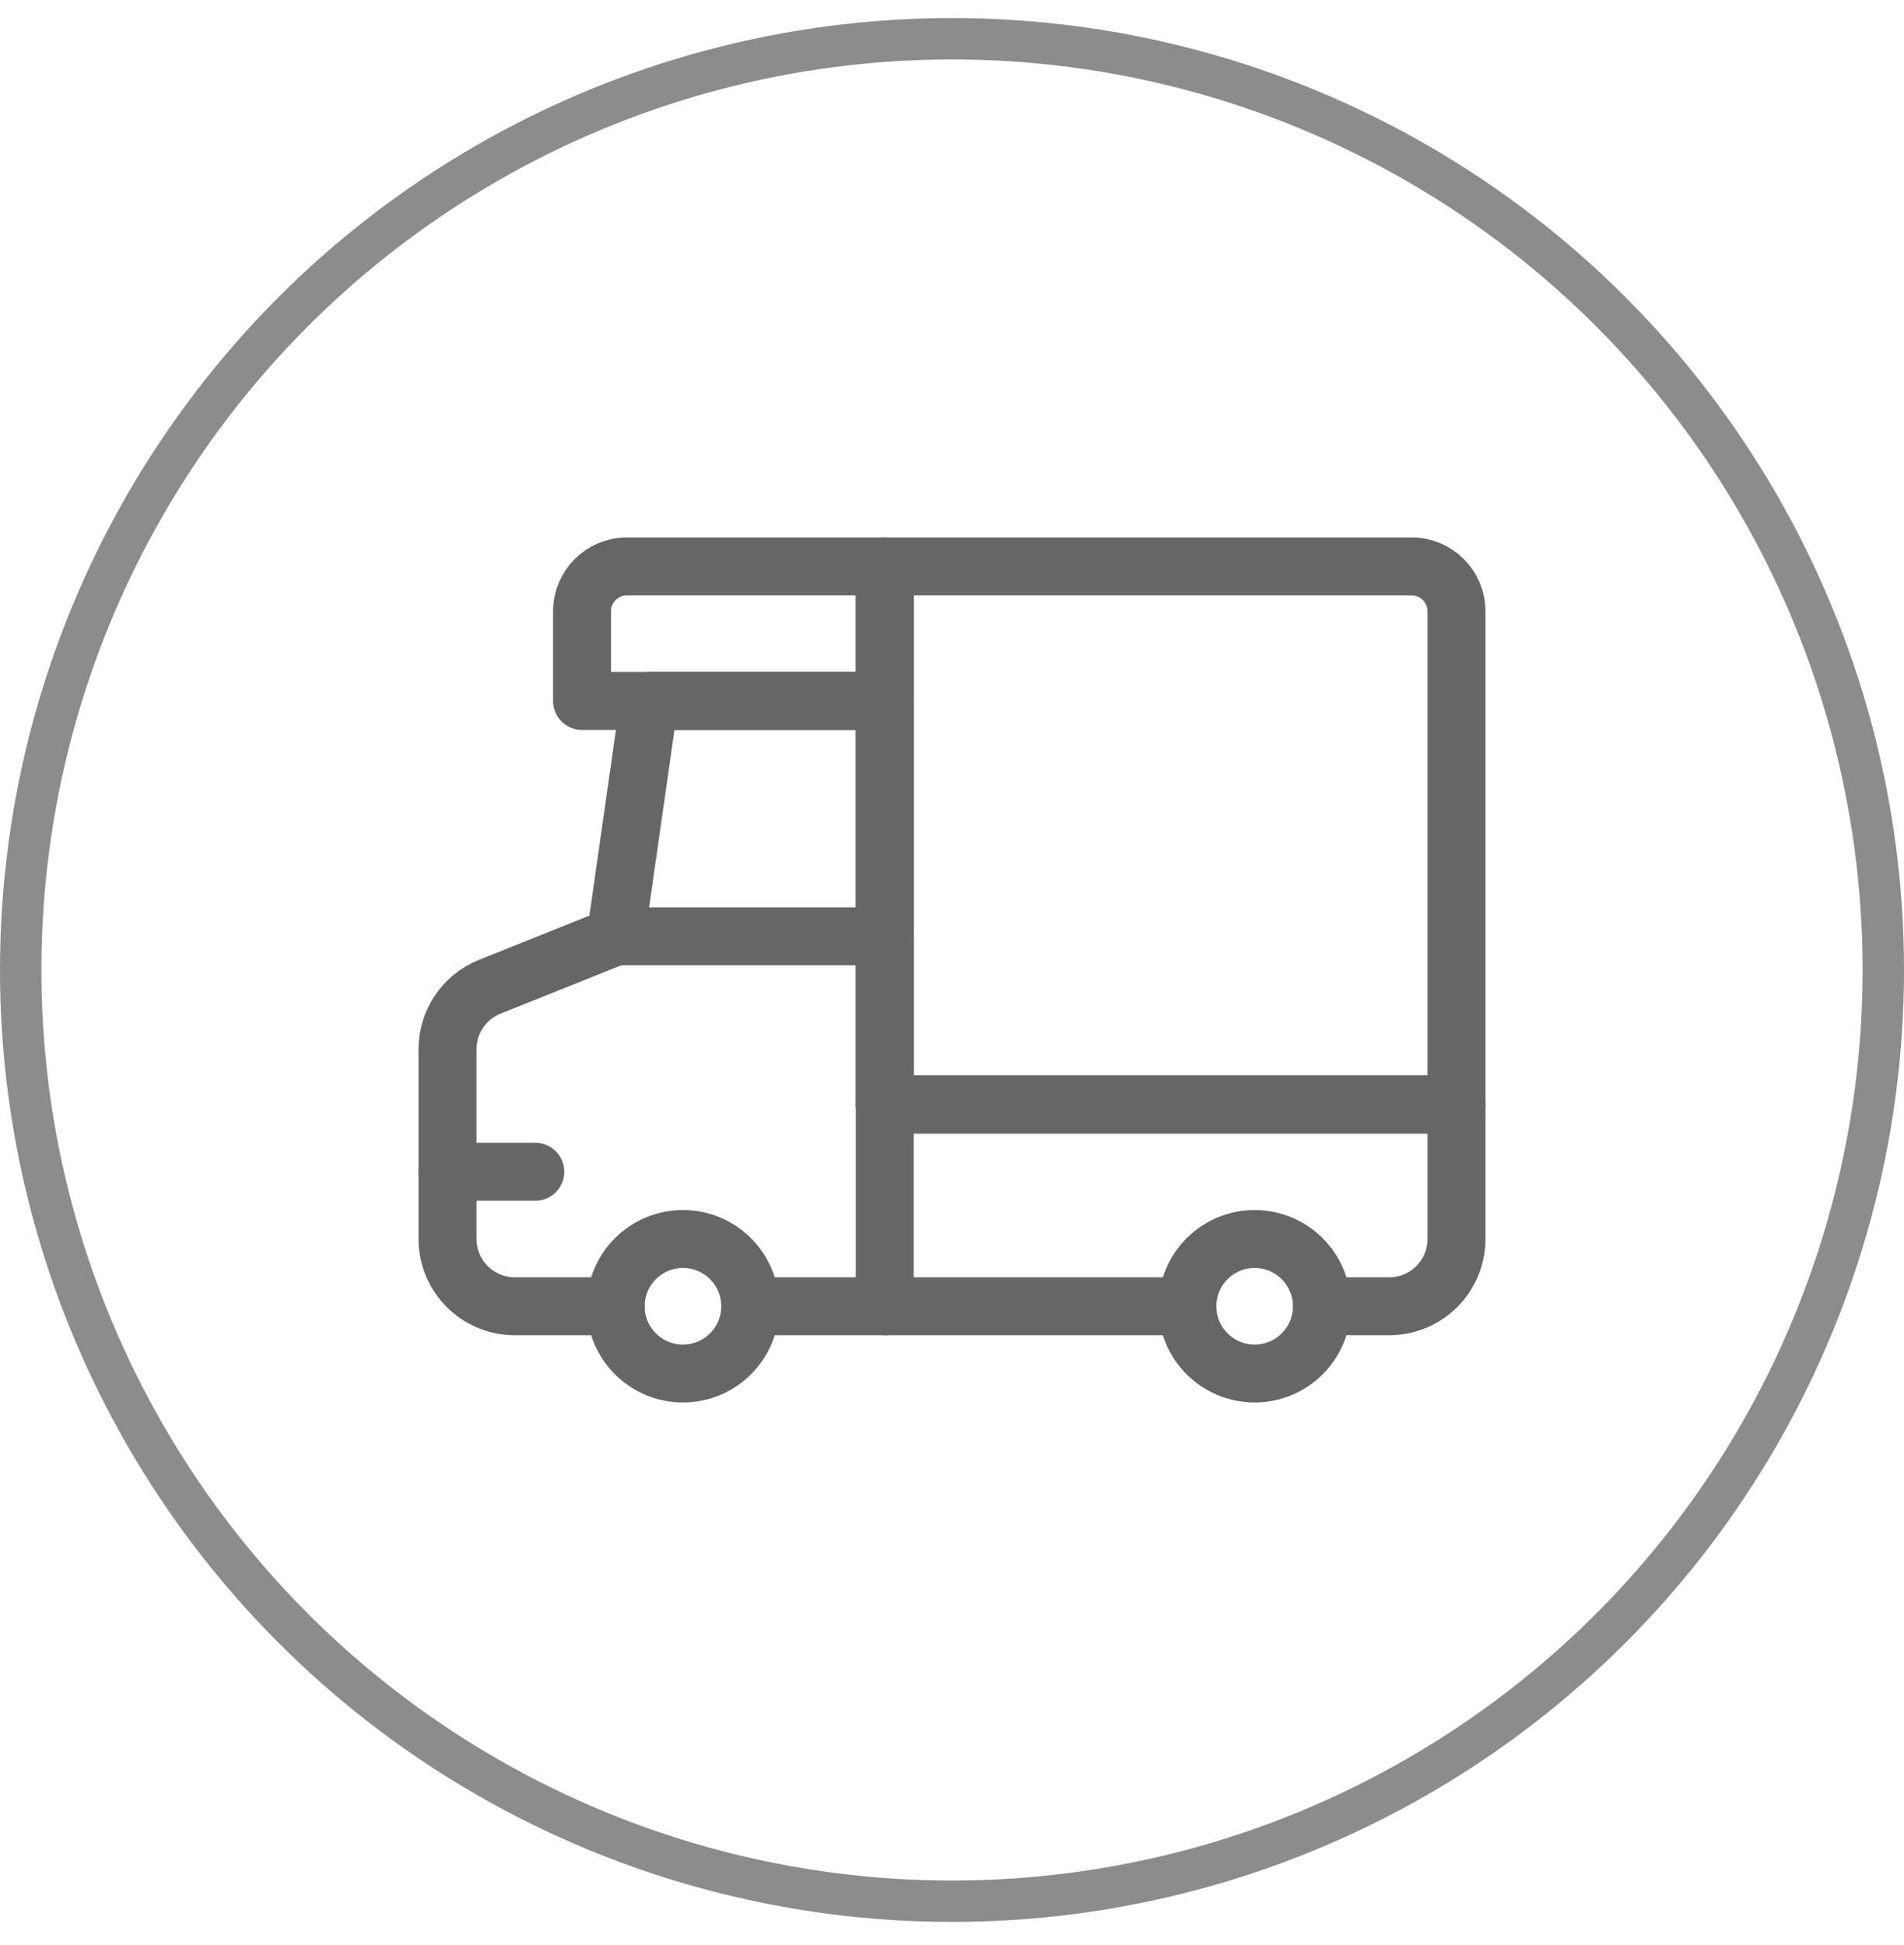 <svg width="46" height="47" viewBox="0 0 46 47" fill="none" xmlns="http://www.w3.org/2000/svg">
<circle cx="23" cy="23.436" r="22.5" stroke="#8C8C8C"/>
<circle cx="16.5" cy="31.561" r="1.625" stroke="#666666" stroke-width="1.4" stroke-linecap="round" stroke-linejoin="round"/>
<circle cx="30.312" cy="31.561" r="1.625" stroke="#666666" stroke-width="1.4" stroke-linecap="round" stroke-linejoin="round"/>
<path d="M21.375 26.686H35.188V29.936C35.188 30.833 34.46 31.561 33.562 31.561H31.938" stroke="#666666" stroke-width="1.4" stroke-linecap="round" stroke-linejoin="round"/>
<path d="M21.375 31.561H28.688" stroke="#666666" stroke-width="1.4" stroke-linecap="round" stroke-linejoin="round"/>
<path d="M10.812 28.311H12.933" stroke="#666666" stroke-width="1.4" stroke-linecap="round" stroke-linejoin="round"/>
<path d="M14.875 31.561H12.438C11.54 31.561 10.812 30.833 10.812 29.936V25.348C10.813 24.683 11.217 24.086 11.834 23.84L14.875 22.623L15.688 16.936H21.375V31.561H18.125" stroke="#666666" stroke-width="1.4" stroke-linecap="round" stroke-linejoin="round"/>
<path d="M14.875 22.623H21.375" stroke="#666666" stroke-width="1.4" stroke-linecap="round" stroke-linejoin="round"/>
<path fill-rule="evenodd" clip-rule="evenodd" d="M21.375 13.685H34.104C34.703 13.685 35.188 14.171 35.188 14.769V26.686H21.375V13.685Z" stroke="#666666" stroke-width="1.4" stroke-linecap="round" stroke-linejoin="round"/>
<path fill-rule="evenodd" clip-rule="evenodd" d="M15.146 13.685H21.375V16.936H14.062V14.769C14.062 14.171 14.547 13.685 15.146 13.685Z" stroke="#666666" stroke-width="1.4" stroke-linecap="round" stroke-linejoin="round"/>
</svg>
